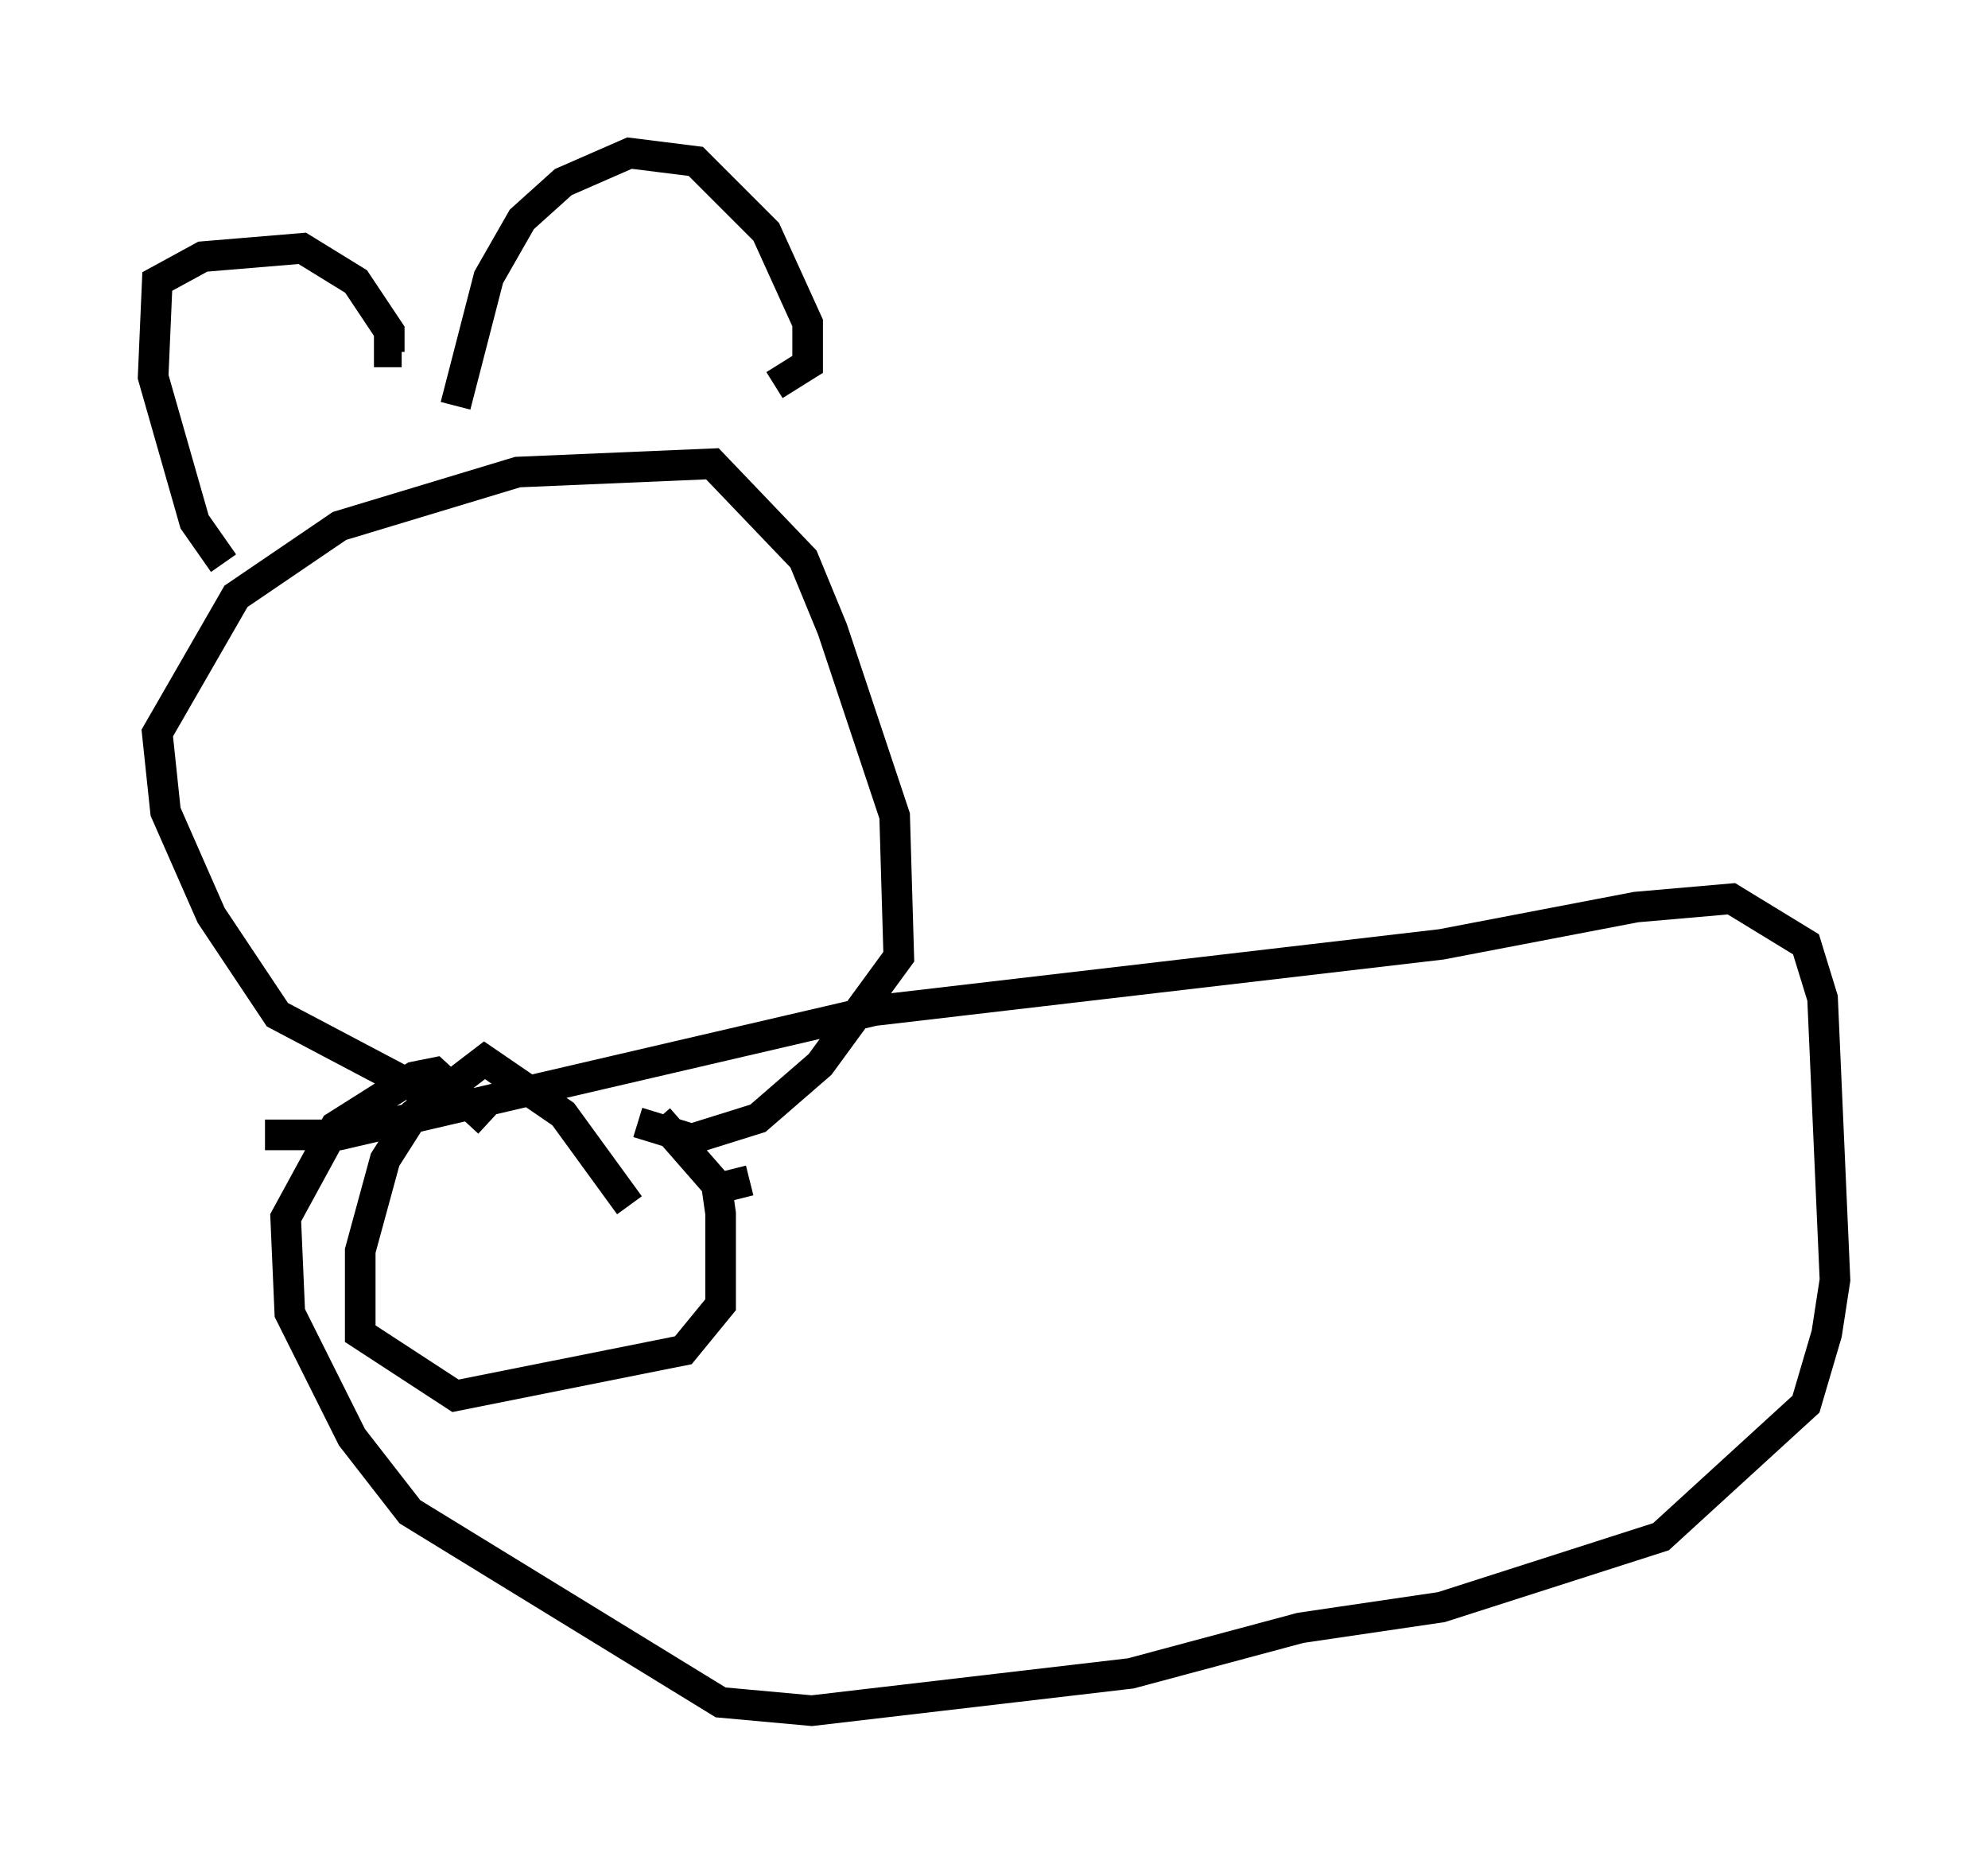 <?xml version="1.0" encoding="utf-8" ?>
<svg baseProfile="full" height="60.879" version="1.1" width="64.939" xmlns="http://www.w3.org/2000/svg" xmlns:ev="http://www.w3.org/2001/xml-events" xmlns:xlink="http://www.w3.org/1999/xlink"><defs /><rect fill="white" height="60.879" width="64.939" x="0" y="0" /><path d="M21.103, 40.994 m-0.541, -1.624 l-2.165, -2.977 -2.571, -1.759 l-2.3, 1.759 -0.947, 1.488 l-0.812, 2.977 0.0, 2.706 l3.112, 2.03 7.442, -1.488 l1.218, -1.488 0.0, -2.977 l-0.135, -0.947 -1.894, -2.165 m-7.578, -0.812 l-4.871, -2.571 -2.165, -3.248 l-1.488, -3.383 -0.271, -2.571 l2.571, -4.465 3.383, -2.3 l5.819, -1.759 6.36, -0.271 l2.977, 3.112 0.947, 2.3 l2.03, 6.089 0.135, 4.601 l-2.571, 3.518 -2.03, 1.759 l-2.165, 0.677 -1.759, -0.541 m-13.532, -18.268 l-0.947, -1.353 -1.353, -4.736 l0.135, -3.112 1.488, -0.812 l3.248, -0.271 1.759, 1.083 l1.083, 1.624 0.0, 0.677 l0.406, 0.0 m1.759, 1.759 l1.083, -4.195 1.083, -1.894 l1.353, -1.218 2.165, -0.947 l2.165, 0.271 2.3, 2.3 l1.353, 2.977 0.0, 1.353 l-1.083, 0.677 m-1.894, 26.251 l1.083, -0.271 m-15.832, -1.488 l2.436, 0.0 17.456, -4.059 l18.538, -2.165 6.36, -1.218 l3.112, -0.271 2.436, 1.488 l0.541, 1.759 0.406, 9.202 l-0.271, 1.759 -0.677, 2.3 l-4.736, 4.33 -7.172, 2.3 l-4.601, 0.677 -5.548, 1.488 l-10.419, 1.218 -2.977, -0.271 l-10.149, -6.225 -1.894, -2.436 l-2.03, -4.059 -0.135, -3.112 l1.624, -2.977 2.571, -1.624 l0.677, -0.135 1.759, 1.624 " fill="none" stroke="black" stroke-width="1" /></svg>